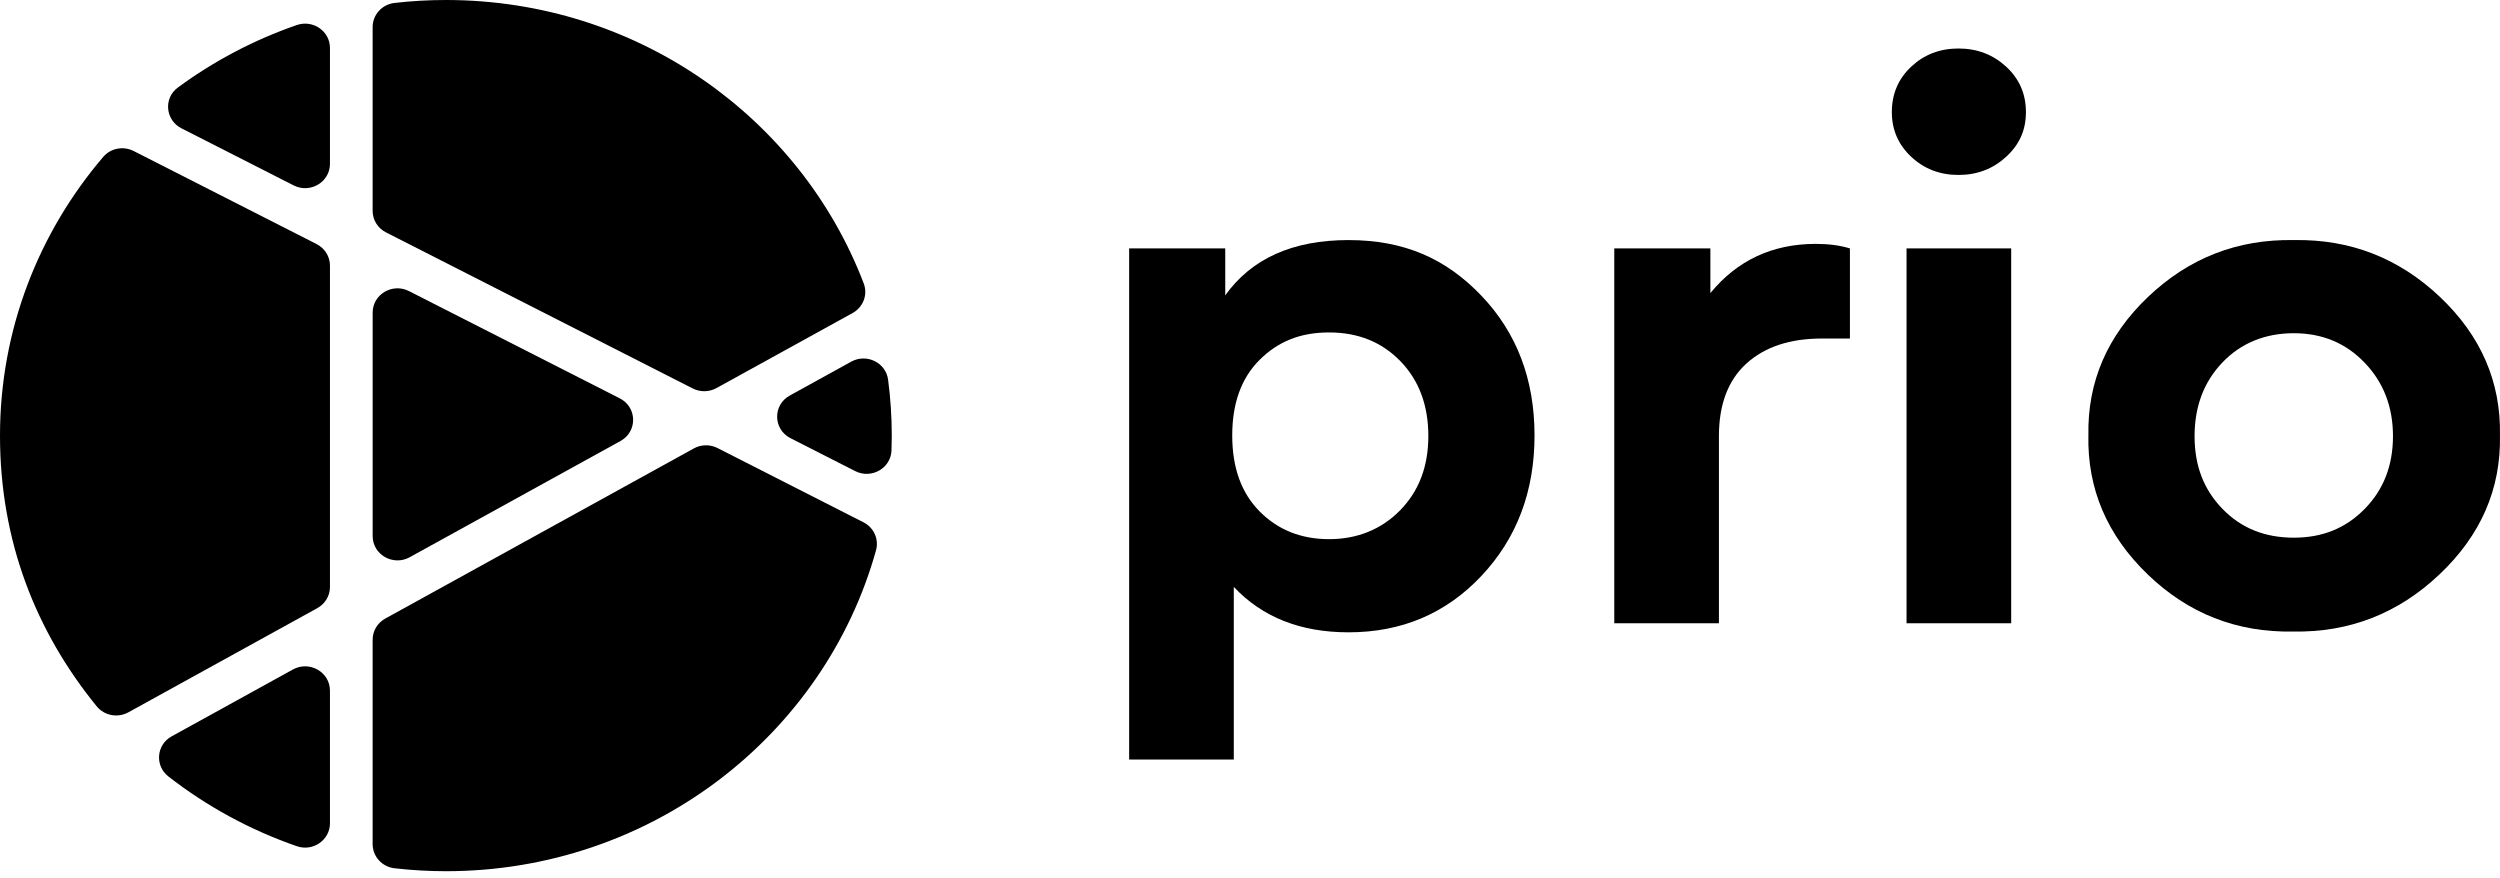 <svg width="262" height="92" viewBox="0 0 262 92" fill="none" xmlns="http://www.w3.org/2000/svg">
<path d="M75.083 40.672L89.357 32.803C90.47 32.188 90.966 30.873 90.518 29.703C83.897 12.356 66.793 0 46.729 0C44.909 0 43.113 0.106 41.348 0.308C40.038 0.458 39.052 1.545 39.052 2.834V22.101C39.052 23.049 39.591 23.918 40.453 24.355L72.602 40.713C73.383 41.11 74.317 41.094 75.083 40.672Z" fill="black" style="fill:black;fill-opacity:1;"/>
<path d="M31.098 2.626C26.585 4.19 22.393 6.411 18.64 9.172C17.117 10.292 17.327 12.588 19.017 13.448L30.775 19.43C32.507 20.311 34.579 19.084 34.579 17.176V5.021C34.579 3.261 32.795 2.039 31.098 2.626Z" fill="black" style="fill:black;fill-opacity:1;"/>
<path d="M33.179 25.579L14.009 15.827C12.931 15.277 11.599 15.527 10.82 16.44C4.064 24.356 0 34.539 0 45.652C0 56.764 3.791 66.224 10.127 74.014C10.925 74.996 12.332 75.269 13.45 74.653L33.257 63.732C34.075 63.282 34.58 62.436 34.58 61.517V27.834C34.58 26.886 34.041 26.017 33.179 25.579Z" fill="black" style="fill:black;fill-opacity:1;"/>
<path d="M17.651 81.377C21.654 84.493 26.193 86.979 31.11 88.683C32.802 89.269 34.579 88.038 34.579 86.284V72.377C34.579 70.431 32.432 69.206 30.697 70.162L17.989 77.169C16.38 78.056 16.205 80.251 17.651 81.375V81.377Z" fill="black" style="fill:black;fill-opacity:1;"/>
<path d="M39.052 67.04V88.47C39.052 89.758 40.038 90.847 41.348 90.995C43.113 91.196 44.908 91.303 46.729 91.303C68.275 91.303 86.403 77.053 91.806 57.677C92.129 56.519 91.59 55.297 90.499 54.742L75.195 46.955C74.414 46.558 73.48 46.573 72.713 46.996L40.376 64.825C39.558 65.275 39.053 66.122 39.053 67.04H39.052Z" fill="black" style="fill:black;fill-opacity:1;"/>
<path d="M89.625 49.371C91.321 50.234 93.359 49.075 93.429 47.209C93.448 46.692 93.458 46.172 93.458 45.651C93.458 43.664 93.325 41.708 93.072 39.788C92.835 37.999 90.819 37.013 89.21 37.9L82.767 41.453C80.968 42.444 81.012 44.989 82.844 45.922L89.625 49.371Z" fill="black" style="fill:black;fill-opacity:1;"/>
<path d="M42.934 58.398L65.029 46.216C66.828 45.225 66.784 42.679 64.952 41.747L42.858 30.506C41.126 29.624 39.054 30.852 39.054 32.76V56.183C39.054 58.13 41.201 59.355 42.936 58.398H42.934Z" fill="black" style="fill:black;fill-opacity:1;"/>
<path d="M155.253 30.991C158.962 34.88 160.818 39.762 160.818 45.634C160.818 51.506 158.962 56.414 155.253 60.354C151.545 64.296 146.899 66.267 141.325 66.267C136.288 66.267 132.28 64.679 129.302 61.504V79.597H118.335V26.032H128.406V30.953C131.169 27.091 135.475 25.16 141.324 25.16C147.172 25.16 151.543 27.105 155.252 30.992L155.253 30.991ZM149.691 45.711C149.691 42.485 148.715 39.866 146.766 37.855C144.817 35.845 142.326 34.84 139.292 34.84C136.259 34.84 133.944 35.794 132.022 37.698C130.099 39.602 129.138 42.248 129.138 45.634C129.138 49.02 130.098 51.679 132.022 53.608C133.944 55.541 136.367 56.503 139.292 56.503C142.217 56.503 144.746 55.5 146.725 53.489C148.699 51.479 149.689 48.885 149.689 45.711H149.691Z" fill="black" style="fill:black;fill-opacity:1;"/>
<path d="M193.872 26.034V35.477H190.947C187.587 35.477 184.949 36.351 183.028 38.096C181.105 39.843 180.143 42.383 180.143 45.714V65.316H169.176V26.034H179.247V30.716C182.063 27.28 185.748 25.559 190.296 25.559C191.65 25.559 192.841 25.716 193.869 26.034H193.872Z" fill="black" style="fill:black;fill-opacity:1;"/>
<path d="M198.265 11.748C198.265 9.844 198.941 8.258 200.295 6.987C201.648 5.717 203.299 5.083 205.251 5.083C207.203 5.083 208.864 5.717 210.245 6.987C211.626 8.257 212.317 9.844 212.317 11.748C212.317 13.653 211.626 15.161 210.245 16.431C208.864 17.701 207.2 18.335 205.251 18.335C203.302 18.335 201.648 17.701 200.295 16.431C198.941 15.161 198.265 13.6 198.265 11.748ZM199.806 65.314V26.032H210.773V65.316H199.806V65.314Z" fill="black" style="fill:black;fill-opacity:1;"/>
<path d="M218.865 45.634C218.754 40.027 220.839 35.185 225.118 31.113C229.395 27.039 234.485 25.054 240.39 25.16C246.292 25.054 251.396 27.039 255.702 31.113C260.006 35.187 262.104 40.029 261.996 45.634C262.104 51.243 259.992 56.097 255.658 60.197C251.325 64.298 246.208 66.292 240.306 66.186C234.404 66.292 229.327 64.298 225.076 60.197C220.824 56.097 218.752 51.243 218.862 45.634H218.865ZM247.82 53.331C249.797 51.321 250.784 48.784 250.784 45.713C250.784 42.642 249.797 40.08 247.82 38.016C245.844 35.952 243.367 34.921 240.39 34.921C237.413 34.921 234.865 35.941 232.916 37.978C230.967 40.015 229.991 42.594 229.991 45.714C229.991 48.835 230.967 51.324 232.916 53.332C234.865 55.344 237.355 56.349 240.39 56.349C243.425 56.349 245.844 55.345 247.82 53.332V53.331Z" fill="black" style="fill:black;fill-opacity:1;"/>
</svg>
